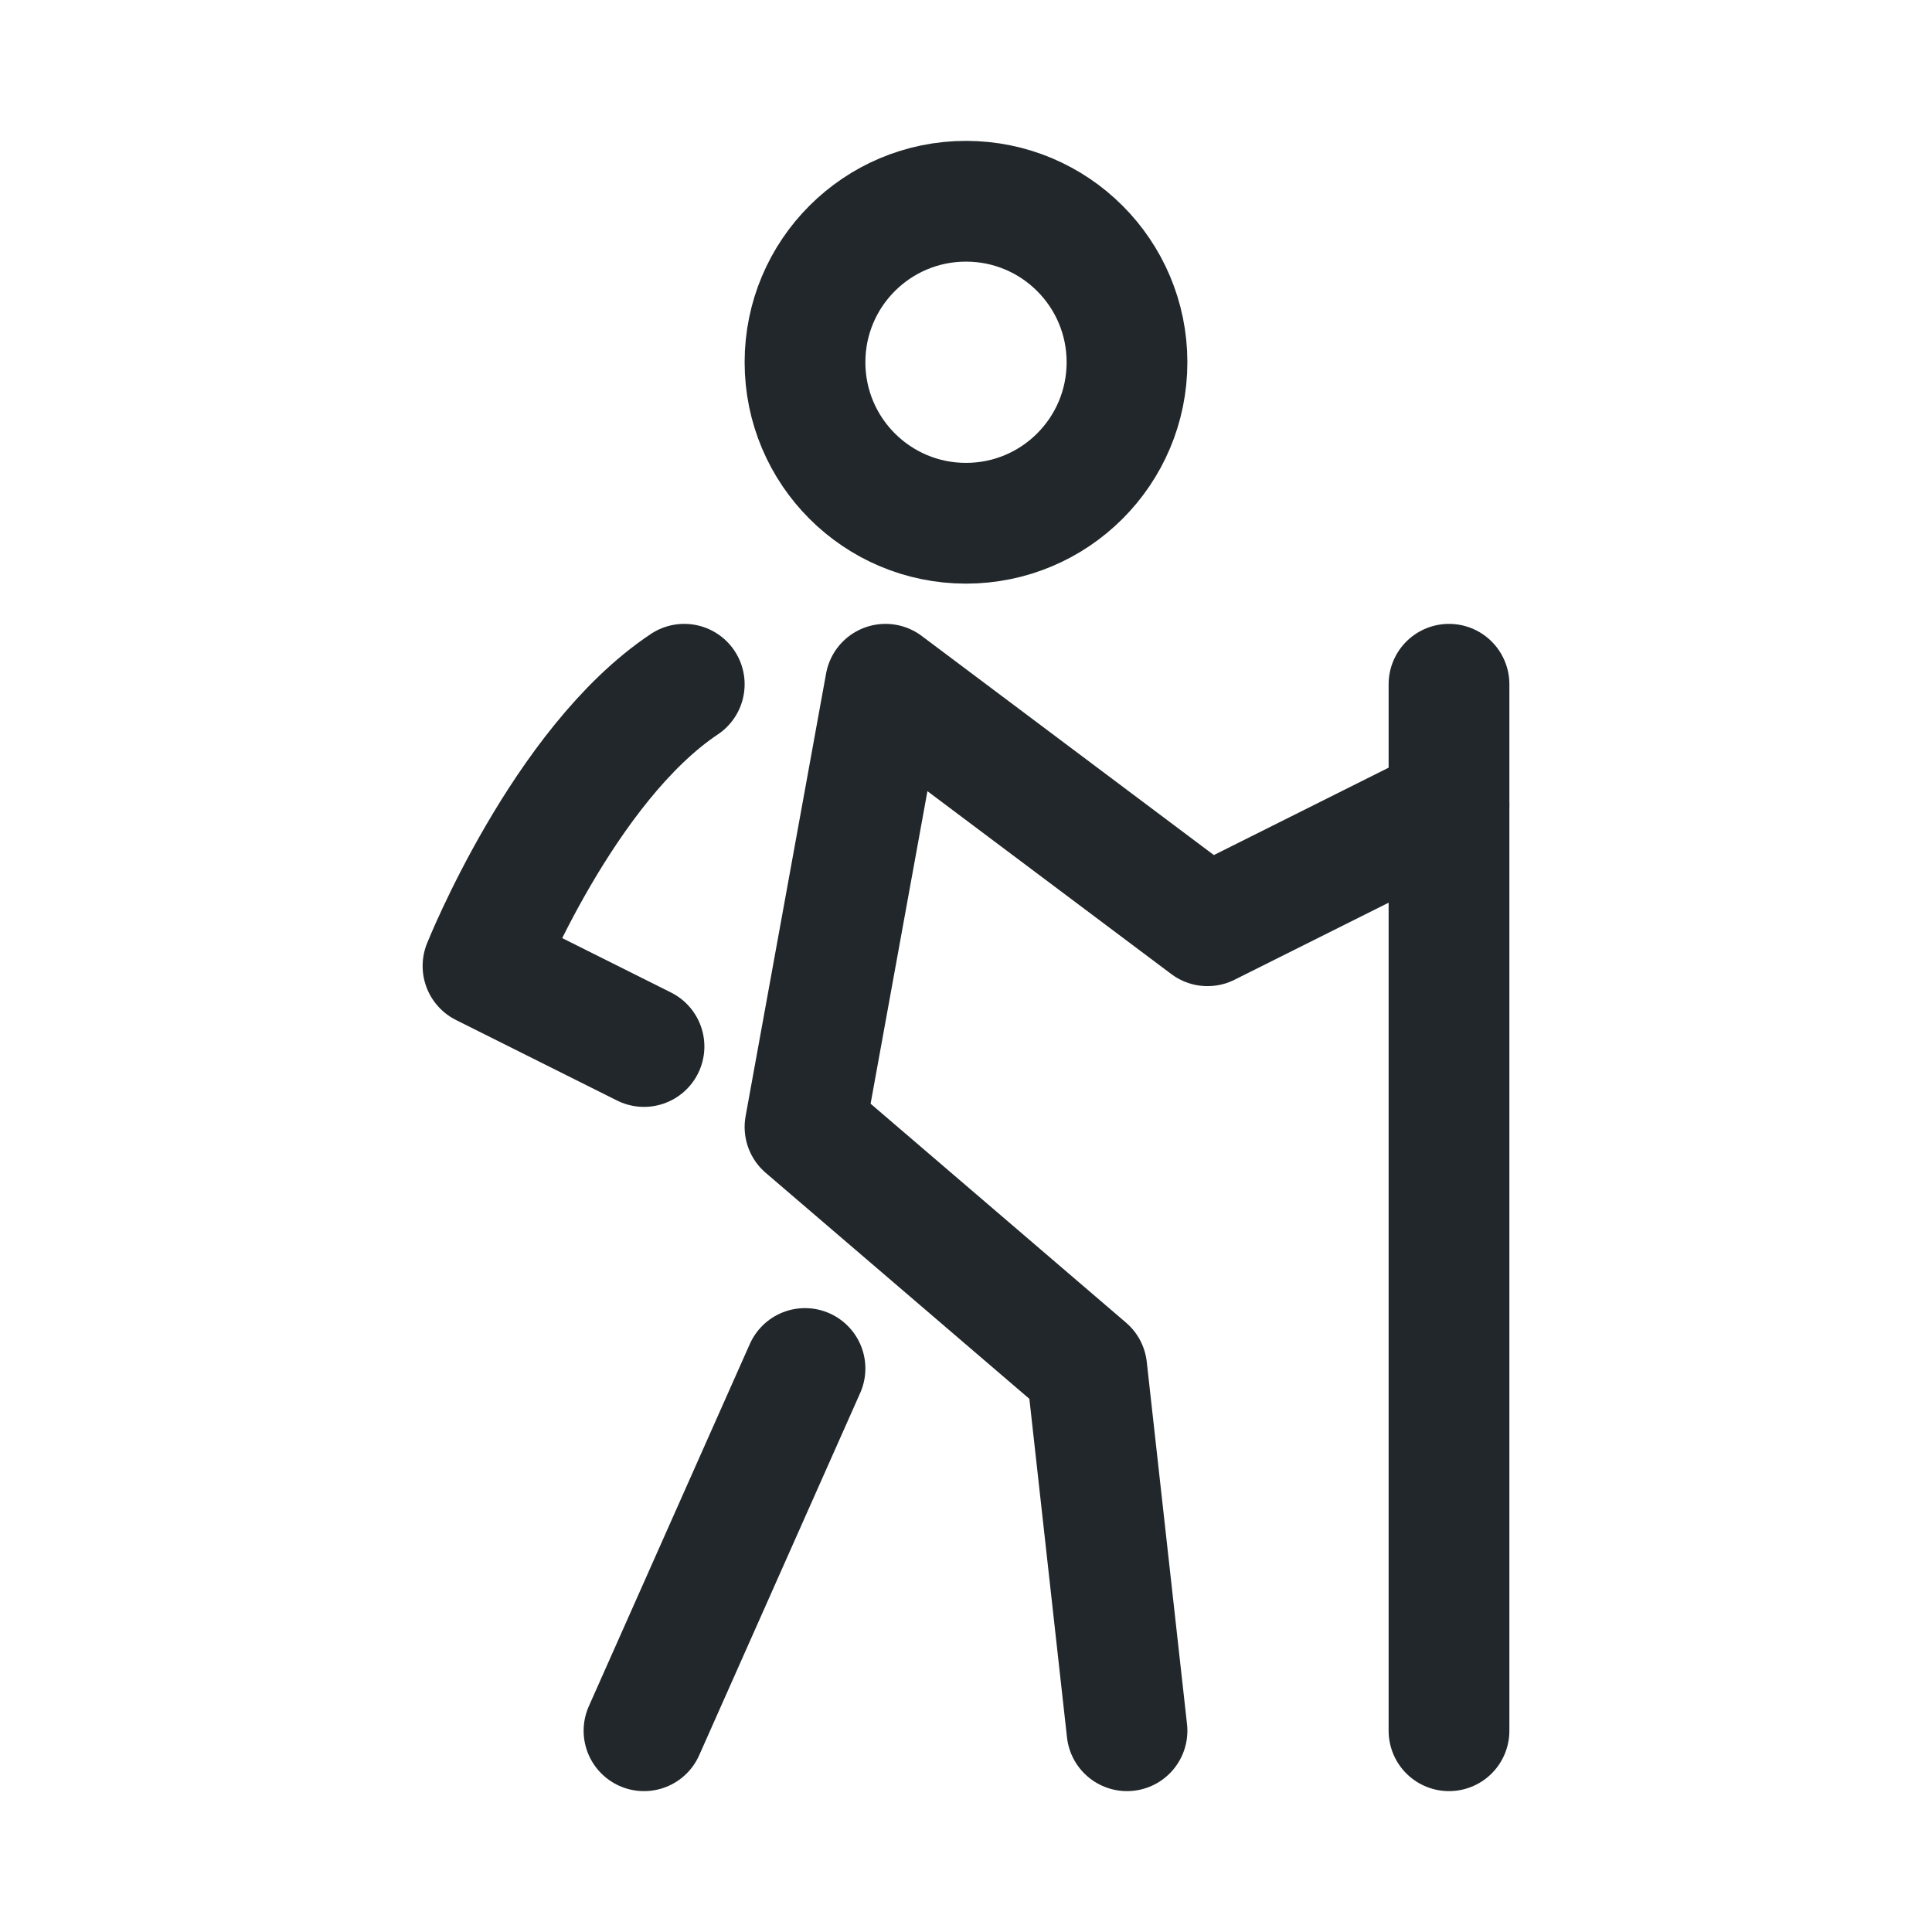 <svg width="24" height="24" viewBox="0 0 24 24" fill="none" xmlns="http://www.w3.org/2000/svg">
<path d="M18 10L15 11.5L11 8.5L10 14L13.5 17L14 21.5" stroke="#21272A" stroke-width="1.5" stroke-linecap="round" stroke-linejoin="round"/>
<path d="M18 8.5V10V21.5" stroke="#21272A" stroke-width="1.5" stroke-linecap="round" stroke-linejoin="round"/>
<path d="M10 17L8 21.5" stroke="#21272A" stroke-width="1.5" stroke-linecap="round" stroke-linejoin="round"/>
<path d="M8.5 8.5C7 9.5 6 12 6 12L8 13" stroke="#21272A" stroke-width="1.5" stroke-linecap="round" stroke-linejoin="round"/>
<path d="M12 6.5C13.105 6.5 14 5.605 14 4.5C14 3.395 13.105 2.5 12 2.5C10.895 2.5 10 3.395 10 4.5C10 5.605 10.895 6.5 12 6.5Z" stroke="#21272A" stroke-width="1.5" stroke-linecap="round" stroke-linejoin="round"/>
</svg>
